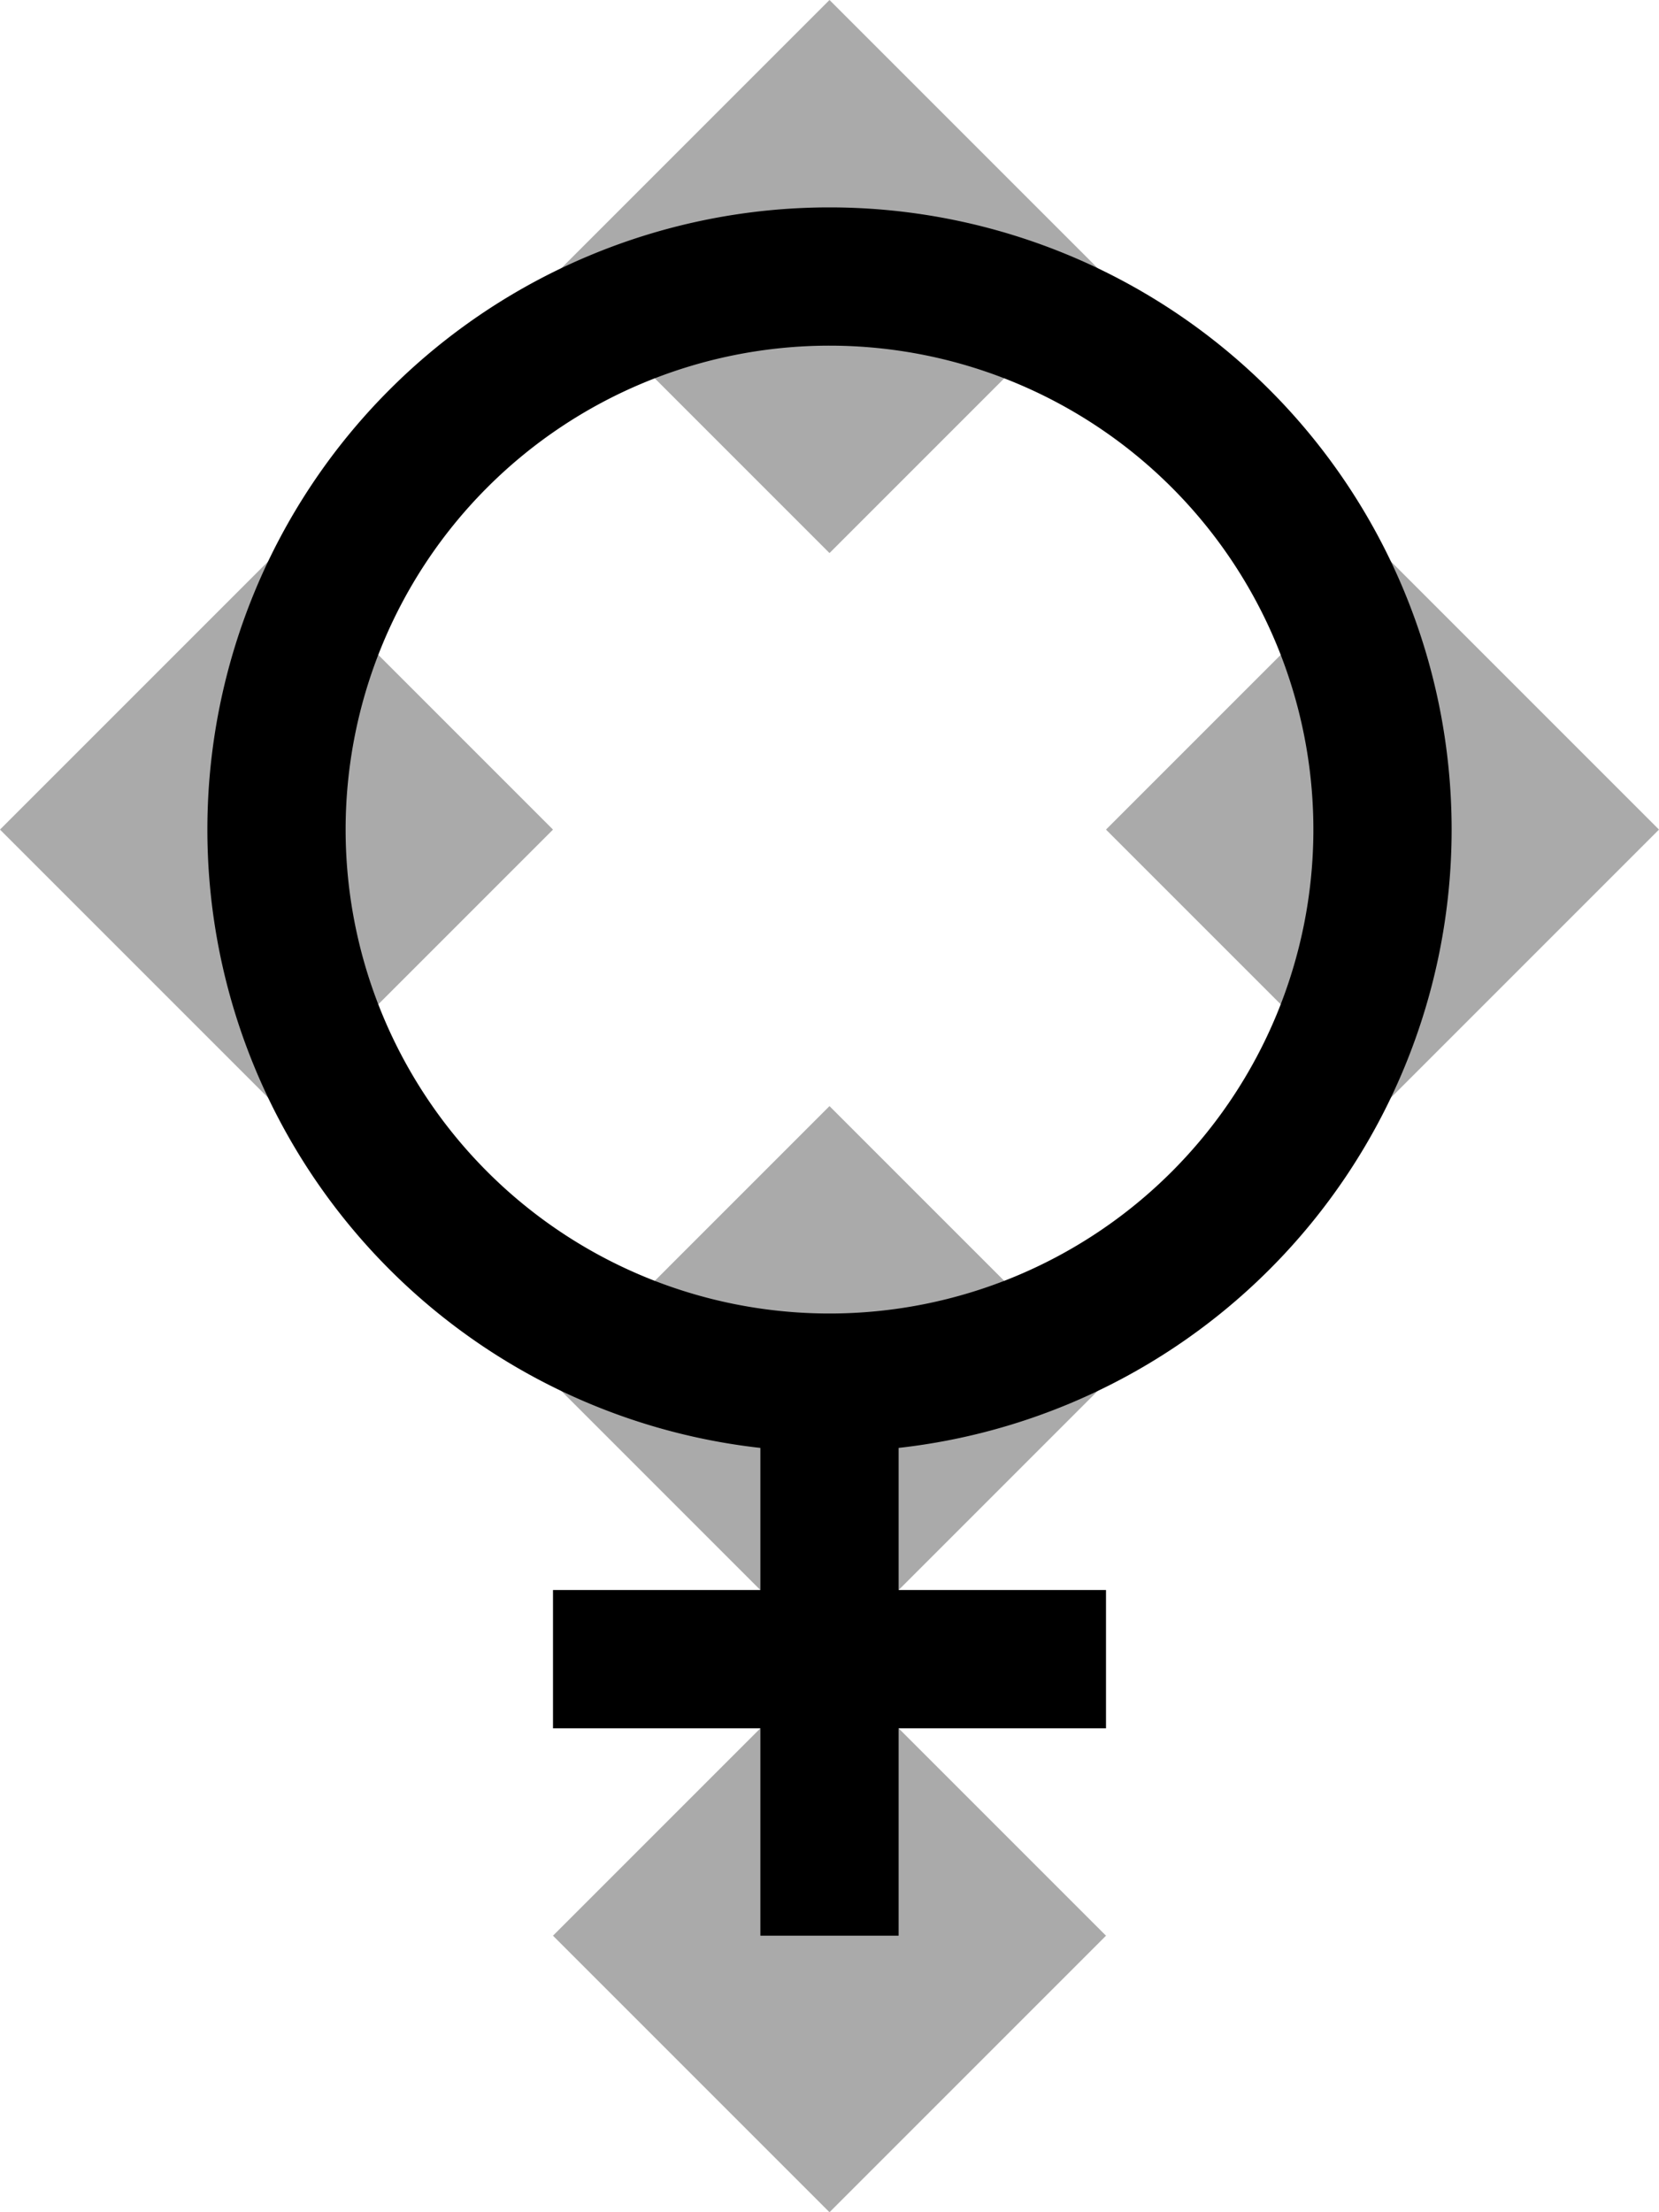 <svg xmlns="http://www.w3.org/2000/svg" viewBox="0 0 12 16" width="96" height="128"><path d="m6 0 2 2-2 2-2-2m-2 2 2 2-2 2-2-2m10-2 2 2-2 2-2-2m-2 2 2 2-4 4 2 2 2-2-4-4" fill="#aaa"/><path d="m6 14v-4a4 4 0 0 0 0-8 4 4 0 0 0 0 8zm-2-2h 4" fill="none" stroke="#000"/></svg>
